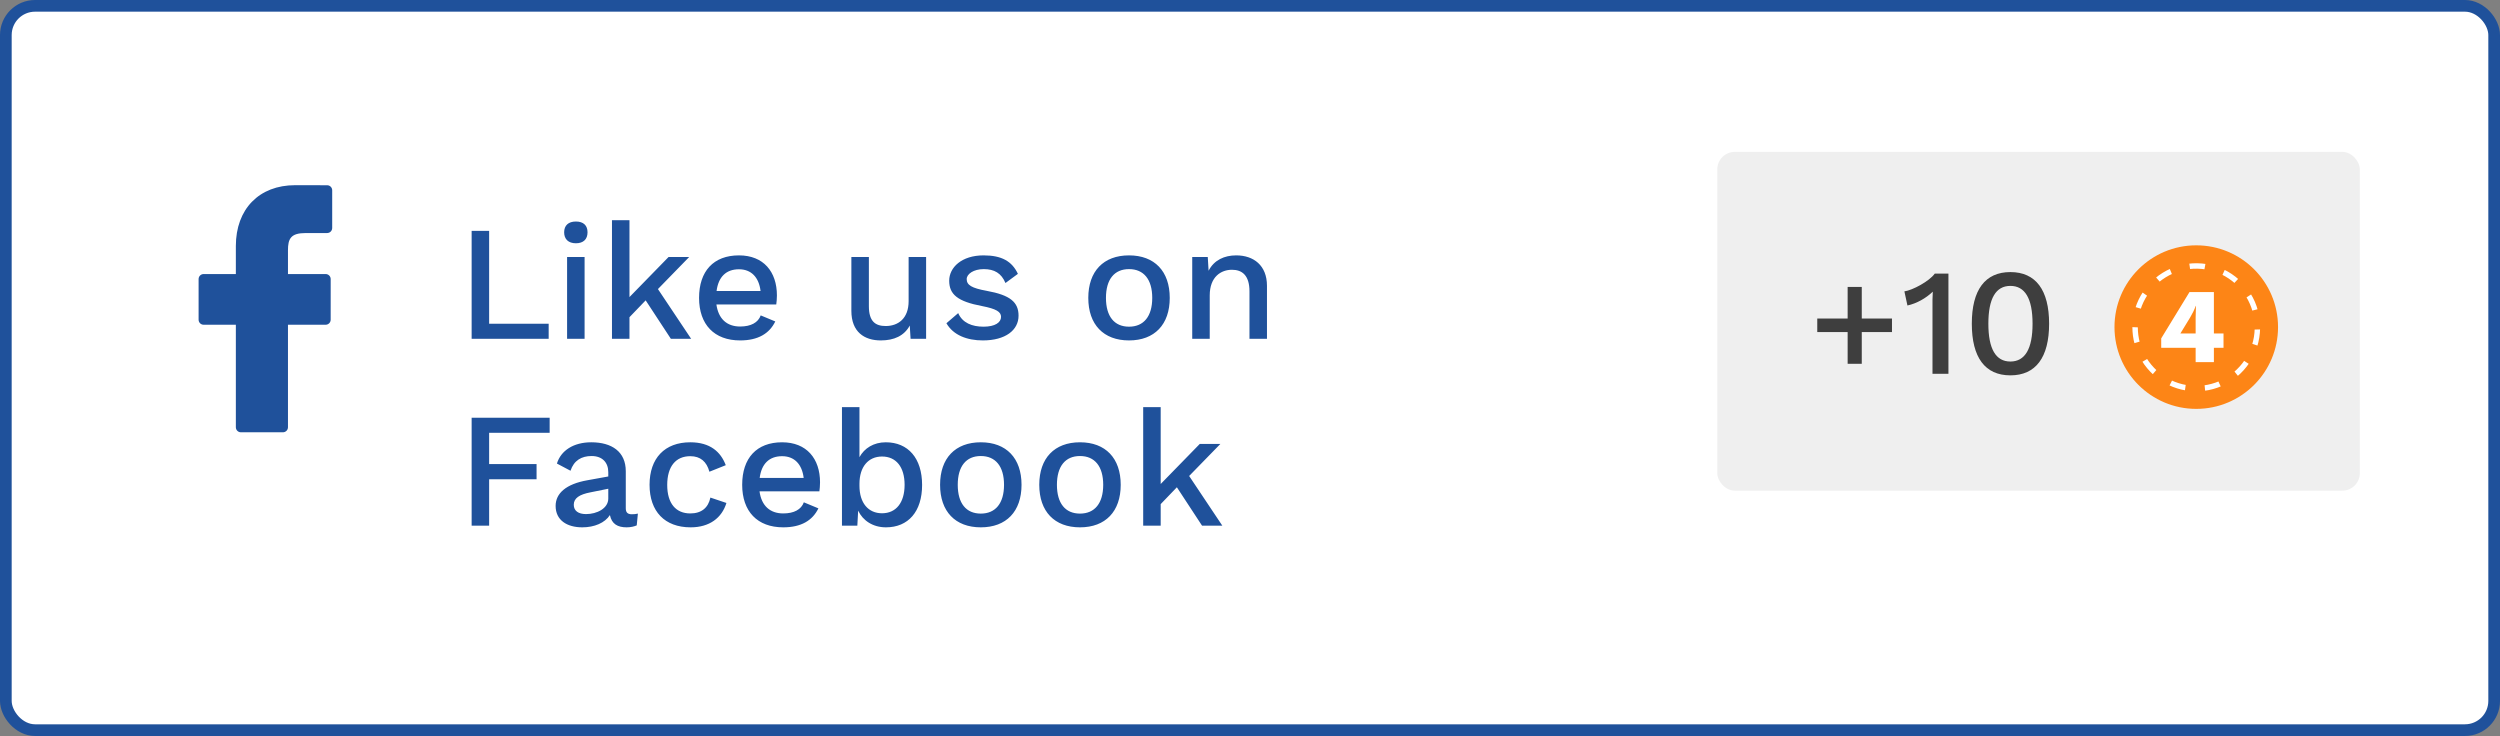 <svg width="214" height="63" viewBox="0 0 214 63" fill="none" xmlns="http://www.w3.org/2000/svg">
<rect x="0" y="0" width="214" height="63" fill="#808080" stroke="none"/>
<rect x="0.5" y="0.5" width="213" height="62" rx="2.5" fill="white" stroke="#1F519B"/>
<rect x="147" y="13" width="55" height="29" rx="1.5" fill="#EFEFEF"/>
<circle cx="188" cy="28" r="7" fill="#FD8516"/>
<path d="M184.856 24.242L184.42 23.741C184.834 23.391 185.294 23.106 185.789 22.891L186.042 23.506C185.614 23.694 185.216 23.941 184.856 24.242ZM192.677 29.496C192.818 29.049 192.893 28.585 192.902 28.112L193.47 28.098L193.566 28.1C193.557 28.656 193.469 29.193 193.306 29.709L192.677 29.496ZM191.726 23.868L191.273 24.355C190.924 24.041 190.535 23.78 190.113 23.577L190.387 22.971C190.875 23.203 191.324 23.504 191.726 23.868ZM183.32 26.544L182.683 26.358C182.843 25.841 183.077 25.352 183.379 24.901L183.923 25.283C183.662 25.673 183.46 26.097 183.32 26.544ZM193.371 26.544L192.728 26.707C192.604 26.256 192.417 25.826 192.169 25.426L192.726 25.064C193.013 25.524 193.23 26.021 193.371 26.544ZM188.781 23.161C188.324 23.088 187.848 23.079 187.386 23.137L187.29 22.478C187.823 22.41 188.372 22.42 188.9 22.506L188.781 23.161ZM182.633 29.501C182.5 29.019 182.433 28.519 182.433 28.015C182.433 27.976 182.434 27.937 182.434 27.899L183.098 27.924C183.097 27.954 183.097 27.984 183.097 28.015C183.097 28.455 183.155 28.892 183.27 29.312L182.633 29.501ZM188.604 32.894C189.069 32.837 189.521 32.713 189.949 32.527L190.226 33.132C189.731 33.349 189.209 33.491 188.671 33.556L188.604 32.894ZM192.63 31.115C192.329 31.565 191.967 31.968 191.551 32.314L191.136 31.794C191.496 31.493 191.81 31.145 192.072 30.755L192.63 31.115ZM187.209 32.867L187.116 33.526C186.582 33.441 186.065 33.278 185.578 33.042L185.878 32.448C186.3 32.651 186.747 32.792 187.209 32.867ZM184.285 32.172C183.883 31.81 183.536 31.394 183.254 30.933L183.825 30.595C184.071 30.993 184.371 31.354 184.72 31.668L184.285 32.172Z" fill="white" stroke="#FD8516" stroke-width="0.2"/>
<path d="M190.333 28.546H189.509V25H187.421L185 28.964V29.773H187.947V31H189.509V29.773H190.333V28.546ZM187.483 27.164C187.667 26.855 187.842 26.509 187.956 26.182H187.974L187.947 27.173V28.546H186.64L187.483 27.164Z" fill="white"/>
<path d="M161.954 27.268H159.367V24.564H158.158V27.268H155.558V28.425H158.158V31.142H159.367V28.425H161.954V27.268ZM165.616 23.42C165.161 24.07 163.705 24.85 163.016 24.941L163.276 26.15C164.056 25.981 164.849 25.539 165.447 24.967C165.434 25.214 165.421 25.448 165.421 25.656V32H166.786V23.42H165.616ZM172.089 32.13C174.26 32.13 175.404 30.596 175.404 27.71C175.404 24.824 174.26 23.29 172.089 23.29C169.918 23.29 168.787 24.824 168.787 27.71C168.787 30.596 169.918 32.13 172.089 32.13ZM172.089 30.947C170.841 30.947 170.204 29.868 170.204 27.71C170.204 25.552 170.841 24.473 172.089 24.473C173.337 24.473 173.987 25.552 173.987 27.71C173.987 29.868 173.337 30.947 172.089 30.947Z" fill="#3E3E3E"/>
<path d="M28.005 15.857L25.262 15.852C22.181 15.852 20.189 17.895 20.189 21.058V23.458H17.431C17.193 23.458 17 23.651 17 23.889V27.366C17 27.605 17.193 27.798 17.431 27.798H20.189V36.572C20.189 36.811 20.382 37.004 20.62 37.004H24.219C24.457 37.004 24.65 36.81 24.65 36.572V27.798H27.875C28.113 27.798 28.306 27.605 28.306 27.366L28.307 23.889C28.307 23.775 28.262 23.665 28.181 23.584C28.1 23.503 27.99 23.458 27.876 23.458H24.65V21.423C24.65 20.445 24.883 19.949 26.157 19.949L28.005 19.948C28.243 19.948 28.436 19.755 28.436 19.517V16.288C28.436 16.05 28.243 15.857 28.005 15.857Z" fill="#1F519B"/>
<path d="M41.87 27.712V19.76H40.372V29H46.966V27.712H41.87ZM49.299 20.824C49.943 20.824 50.293 20.474 50.293 19.886C50.293 19.298 49.943 18.962 49.299 18.962C48.655 18.962 48.291 19.298 48.291 19.886C48.291 20.474 48.655 20.824 49.299 20.824ZM50.041 22H48.543V29H50.041V22ZM57.425 29H59.161L56.319 24.744L58.993 22H57.229L53.883 25.43V18.85H52.385V29H53.883V27.152L55.269 25.71L57.425 29ZM66.504 25.29C66.504 23.26 65.356 21.86 63.256 21.86C61.072 21.86 59.84 23.218 59.84 25.5C59.84 27.782 61.142 29.14 63.354 29.14C64.894 29.14 65.86 28.552 66.364 27.516L65.118 26.998C64.894 27.614 64.278 27.95 63.354 27.95C62.22 27.95 61.492 27.292 61.324 26.06H66.448C66.476 25.878 66.504 25.556 66.504 25.29ZM63.256 23.05C64.306 23.05 64.964 23.736 65.104 24.912H61.338C61.492 23.708 62.15 23.05 63.256 23.05ZM77.778 22V25.78C77.778 27.264 76.882 27.908 75.817 27.908C74.936 27.908 74.376 27.516 74.376 26.214V22H72.877V26.606C72.877 28.426 73.998 29.14 75.397 29.14C76.531 29.14 77.4 28.748 77.876 27.866L77.945 29H79.275V22H77.778ZM84.135 29.14C86.067 29.14 87.188 28.258 87.188 27.026C87.188 25.864 86.474 25.262 84.472 24.898C83.156 24.66 82.749 24.394 82.749 23.89C82.749 23.456 83.338 23.036 84.206 23.036C85.115 23.036 85.718 23.386 86.067 24.226L87.132 23.442C86.627 22.364 85.746 21.86 84.192 21.86C82.316 21.86 81.251 22.896 81.251 24.03C81.251 25.206 81.98 25.808 84.066 26.2C85.284 26.438 85.689 26.69 85.689 27.124C85.689 27.6 85.186 27.964 84.192 27.964C83.212 27.964 82.385 27.642 82.022 26.802L81.013 27.67C81.602 28.692 82.778 29.14 84.135 29.14ZM96.644 21.86C94.46 21.86 93.158 23.218 93.158 25.5C93.158 27.782 94.46 29.14 96.644 29.14C98.828 29.14 100.13 27.782 100.13 25.5C100.13 23.218 98.828 21.86 96.644 21.86ZM96.644 23.036C97.904 23.036 98.632 23.918 98.632 25.5C98.632 27.082 97.904 27.964 96.644 27.964C95.384 27.964 94.67 27.082 94.67 25.5C94.67 23.918 95.384 23.036 96.644 23.036ZM105.821 21.86C104.813 21.86 103.931 22.252 103.455 23.176L103.385 22H102.055V29H103.553V25.29C103.553 23.68 104.533 23.092 105.457 23.092C106.311 23.092 106.955 23.554 106.955 24.94V29H108.453V24.464C108.453 22.714 107.305 21.86 105.821 21.86ZM47.05 37.048V35.76H40.372V45H41.87V41.024H45.93V39.722H41.87V37.048H47.05ZM54.085 44.02C53.707 44.02 53.567 43.852 53.567 43.502V40.338C53.567 38.658 52.363 37.86 50.613 37.86C49.087 37.86 48.009 38.574 47.673 39.68L48.835 40.296C49.129 39.414 49.773 39.036 50.641 39.036C51.551 39.036 52.069 39.582 52.069 40.422V40.786L50.291 41.108C48.457 41.43 47.561 42.228 47.561 43.306C47.561 44.524 48.527 45.14 49.843 45.14C50.879 45.14 51.775 44.762 52.209 44.09C52.363 44.86 52.881 45.14 53.637 45.14C53.987 45.14 54.281 45.07 54.505 44.972L54.603 43.964C54.449 44.006 54.267 44.02 54.085 44.02ZM50.165 44.006C49.507 44.006 49.115 43.726 49.115 43.208C49.115 42.648 49.591 42.326 50.543 42.144L52.069 41.836V42.676C52.069 43.516 51.103 44.006 50.165 44.006ZM59.088 37.86C56.904 37.86 55.602 39.218 55.602 41.5C55.602 43.782 56.904 45.14 59.116 45.14C60.74 45.14 61.79 44.328 62.182 43.054L60.81 42.592C60.628 43.46 60.054 43.95 59.088 43.95C57.856 43.95 57.114 43.096 57.114 41.514C57.114 39.932 57.842 39.05 59.088 39.05C59.956 39.05 60.488 39.512 60.726 40.38L62.126 39.82C61.692 38.672 60.782 37.86 59.088 37.86ZM70.195 41.29C70.195 39.26 69.047 37.86 66.947 37.86C64.763 37.86 63.531 39.218 63.531 41.5C63.531 43.782 64.833 45.14 67.045 45.14C68.585 45.14 69.551 44.552 70.055 43.516L68.809 42.998C68.585 43.614 67.969 43.95 67.045 43.95C65.911 43.95 65.183 43.292 65.015 42.06H70.139C70.167 41.878 70.195 41.556 70.195 41.29ZM66.947 39.05C67.997 39.05 68.655 39.736 68.795 40.912H65.029C65.183 39.708 65.841 39.05 66.947 39.05ZM75.824 37.86C74.788 37.86 73.99 38.364 73.57 39.134V34.85H72.072V45H73.388L73.458 43.712C73.864 44.566 74.718 45.14 75.838 45.14C77.742 45.14 78.932 43.796 78.932 41.514C78.932 39.218 77.728 37.86 75.824 37.86ZM75.502 43.936C74.326 43.936 73.57 43.054 73.57 41.584V41.416C73.57 39.96 74.326 39.078 75.502 39.078C76.706 39.078 77.434 39.974 77.434 41.5C77.434 43.026 76.706 43.936 75.502 43.936ZM83.957 37.86C81.773 37.86 80.471 39.218 80.471 41.5C80.471 43.782 81.773 45.14 83.957 45.14C86.141 45.14 87.443 43.782 87.443 41.5C87.443 39.218 86.141 37.86 83.957 37.86ZM83.957 39.036C85.217 39.036 85.945 39.918 85.945 41.5C85.945 43.082 85.217 43.964 83.957 43.964C82.697 43.964 81.983 43.082 81.983 41.5C81.983 39.918 82.697 39.036 83.957 39.036ZM92.447 37.86C90.263 37.86 88.961 39.218 88.961 41.5C88.961 43.782 90.263 45.14 92.447 45.14C94.631 45.14 95.933 43.782 95.933 41.5C95.933 39.218 94.631 37.86 92.447 37.86ZM92.447 39.036C93.707 39.036 94.435 39.918 94.435 41.5C94.435 43.082 93.707 43.964 92.447 43.964C91.187 43.964 90.473 43.082 90.473 41.5C90.473 39.918 91.187 39.036 92.447 39.036ZM102.897 45H104.633L101.791 40.744L104.465 38H102.701L99.355 41.43V34.85H97.857V45H99.355V43.152L100.741 41.71L102.897 45Z" fill="#1F519B"/>
</svg>
